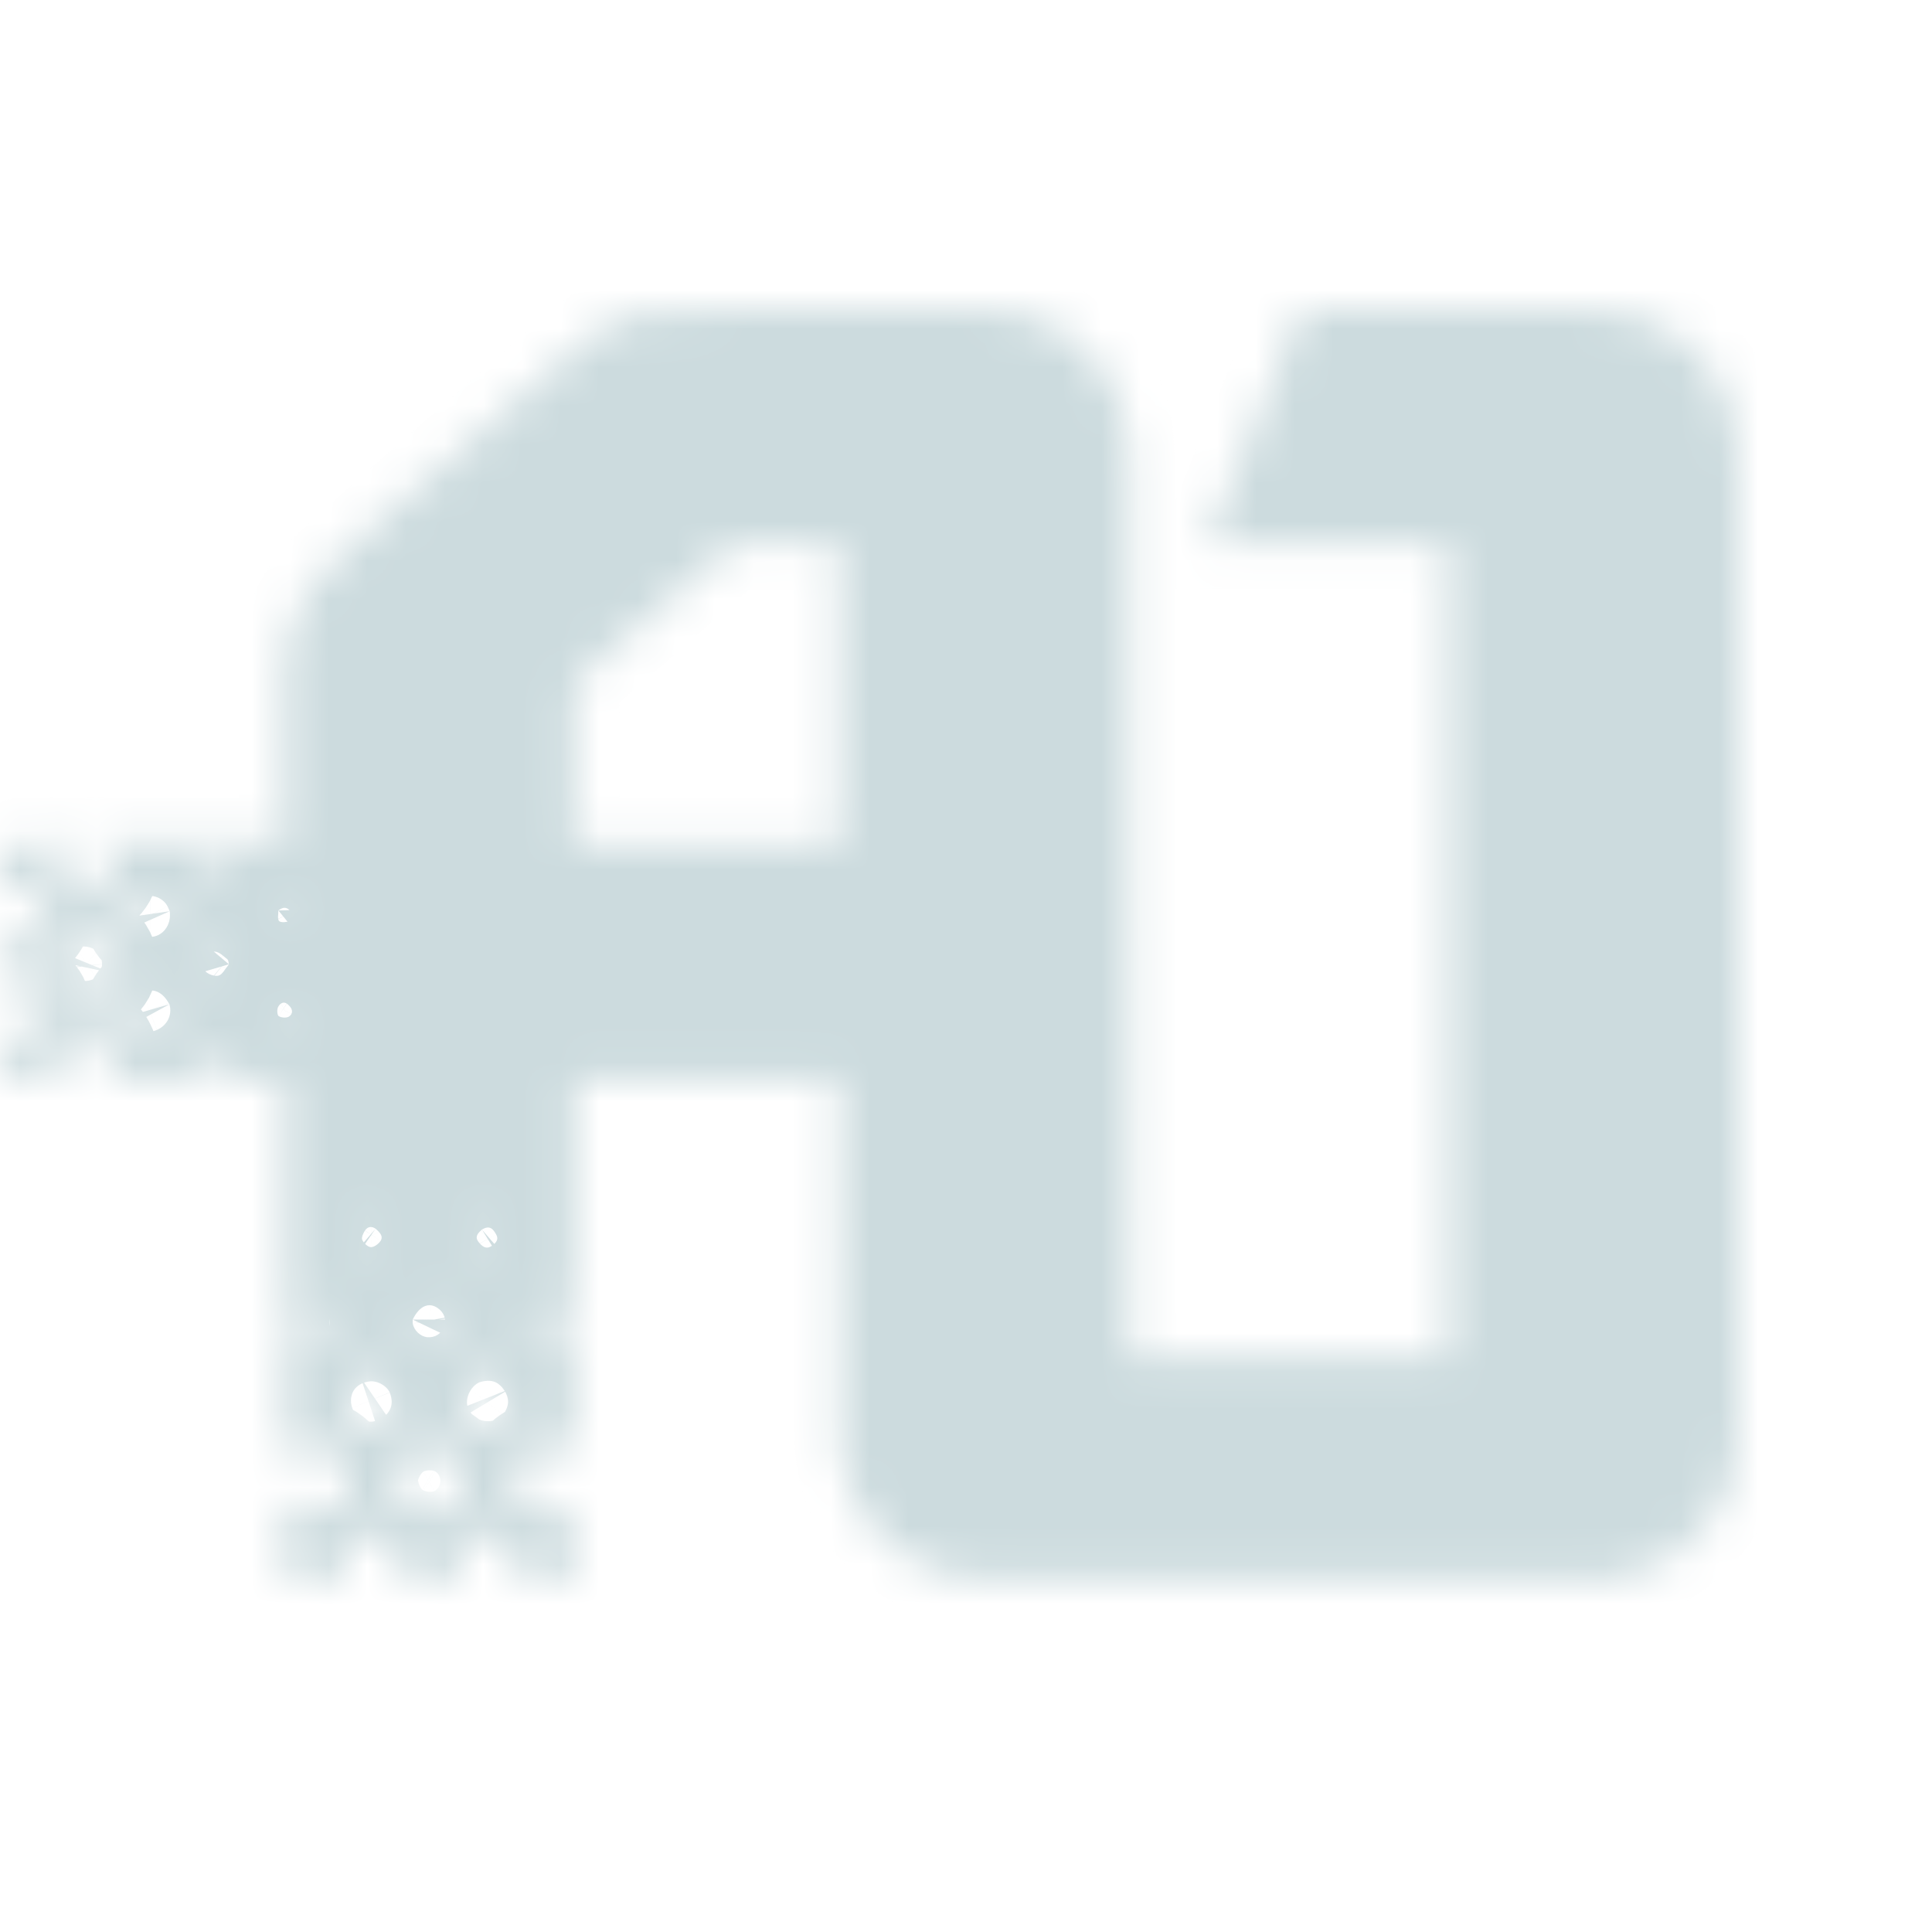 <svg width="50" height="50" viewBox="0 0 50 50" fill="none" xmlns="http://www.w3.org/2000/svg">
<g id="logo-a1">
<g id="block-ai">
<g id="logo-svg">
<mask id="path-1-inside-1_592_112" fill="white">
<path d="M20.469 8.004C22.134 8.004 23.779 8.006 25.423 8.004C26.591 8.002 27.568 8.437 28.33 9.314C28.836 9.897 29.149 10.581 29.2 11.364C29.219 11.646 29.239 11.927 29.24 12.209C29.242 19.769 29.241 27.33 29.241 34.89C29.241 34.977 29.241 35.064 29.241 35.162C31.993 35.162 34.73 35.162 37.476 35.162C37.476 28.132 37.476 21.109 37.476 14.068C35.409 14.068 33.341 14.068 31.227 14.068C32.056 12.028 32.873 10.019 33.692 8.004C33.779 8.004 33.859 8.004 33.94 8.004C36.323 8.004 38.705 8.013 41.088 8C42.028 7.995 42.881 8.246 43.604 8.834C44.294 9.396 44.76 10.125 44.912 11.017C44.973 11.37 44.996 11.735 44.996 12.094C45 20.46 45.003 28.826 44.993 37.191C44.992 38.047 44.704 38.821 44.154 39.499C43.533 40.266 42.728 40.686 41.776 40.856C41.58 40.891 41.377 40.899 41.177 40.899C35.972 40.902 30.767 40.905 25.562 40.897C24.573 40.896 23.685 40.592 22.941 39.906C22.293 39.308 21.888 38.591 21.769 37.716C21.748 37.564 21.73 37.41 21.73 37.257C21.727 34.245 21.728 31.233 21.728 28.221C21.728 28.14 21.728 28.059 21.728 27.962C19.445 27.962 17.169 27.962 14.87 27.962C14.87 31.22 14.87 34.483 14.87 37.811C14.618 37.494 14.333 37.351 13.996 37.417C13.818 37.453 13.629 37.548 13.496 37.672C13.19 37.956 13.133 38.449 13.425 38.828C13.602 39.057 13.843 39.156 14.14 39.16C14.433 39.164 14.633 39.006 14.824 38.817C14.824 39.41 14.865 39.982 14.809 40.545C14.775 40.9 14.396 41.107 14.025 41.06C13.713 41.02 13.412 40.823 13.36 40.424C13.302 39.991 12.997 39.698 12.634 39.68C12.244 39.661 11.916 39.945 11.855 40.396C11.8 40.803 11.551 41.002 11.218 41.059C10.864 41.12 10.522 40.917 10.393 40.593C10.338 40.454 10.324 40.299 10.273 40.158C10.123 39.742 9.636 39.55 9.263 39.765C9.002 39.916 8.891 40.166 8.851 40.459C8.803 40.817 8.452 41.083 8.075 41.063C7.698 41.044 7.363 40.75 7.355 40.396C7.341 39.843 7.351 39.29 7.351 38.685C7.591 39.039 7.889 39.218 8.266 39.145C8.459 39.107 8.669 39 8.806 38.86C9.182 38.477 9.107 37.921 8.669 37.575C8.331 37.309 7.748 37.297 7.358 37.868C7.358 34.542 7.358 31.254 7.358 27.947C5.76 27.947 4.187 27.947 2.556 27.947C2.804 27.683 3.013 27.433 2.875 27.097C2.814 26.949 2.709 26.794 2.58 26.705C2.278 26.497 1.935 26.536 1.656 26.836C1.37 27.144 1.397 27.398 1.802 27.945C1.432 27.945 1.085 27.955 0.739 27.941C0.599 27.935 0.454 27.891 0.322 27.838C0.076 27.737 -0.026 27.424 0.006 27.248C0.066 26.909 0.282 26.702 0.569 26.686C0.935 26.666 1.181 26.433 1.178 26.108C1.174 25.756 0.944 25.532 0.568 25.508C0.307 25.491 0.006 25.255 0.006 24.885C0.006 24.545 0.224 24.289 0.597 24.252C0.881 24.225 1.083 24.087 1.163 23.824C1.233 23.593 1.171 23.361 0.965 23.213C0.864 23.139 0.726 23.082 0.603 23.079C0.336 23.072 -0.002 22.809 0.005 22.445C0.012 22.098 0.223 21.846 0.577 21.82C0.973 21.791 1.373 21.813 1.743 21.813C1.648 22.028 1.508 22.232 1.474 22.453C1.437 22.701 1.599 22.913 1.802 23.058C2.094 23.266 2.451 23.21 2.717 22.934C3.008 22.63 2.981 22.37 2.584 21.822C4.18 21.822 5.755 21.822 7.351 21.822C7.351 21.721 7.351 21.649 7.351 21.576C7.351 20.128 7.343 18.679 7.354 17.231C7.36 16.386 7.635 15.621 8.196 14.991C8.557 14.585 8.984 14.239 9.385 13.87C9.637 13.638 9.893 13.412 10.15 13.186C10.681 12.72 11.215 12.257 11.746 11.791C12.098 11.483 12.446 11.172 12.797 10.864C13.324 10.403 13.851 9.941 14.381 9.483C14.723 9.188 15.056 8.879 15.421 8.615C15.871 8.288 16.39 8.073 16.945 8.054C18.112 8.012 19.28 8.018 20.469 8.004ZM15.882 16.755C15.661 16.949 15.444 17.146 15.218 17.335C14.982 17.533 14.843 17.74 14.852 18.09C14.883 19.266 14.864 20.444 14.864 21.622C14.864 21.694 14.864 21.766 14.864 21.84C17.164 21.84 19.44 21.84 21.712 21.84C21.712 19.252 21.712 16.678 21.712 14.096C20.851 14.096 20.006 14.102 19.16 14.092C18.976 14.09 18.843 14.135 18.721 14.274C18.602 14.409 18.456 14.52 18.319 14.639C17.802 15.091 17.283 15.541 16.765 15.992C16.48 16.241 16.194 16.491 15.882 16.755ZM11.98 38.382C12.027 37.998 11.834 37.736 11.529 37.551C11.242 37.378 10.94 37.416 10.66 37.575C10.084 37.904 10.078 38.741 10.672 39.09C10.954 39.255 11.233 39.267 11.511 39.116C11.784 38.968 11.976 38.751 11.98 38.382ZM2.869 25.176C2.887 25.092 2.928 25.006 2.92 24.924C2.861 24.396 2.3 24.019 1.834 24.33C1.39 24.627 1.331 25.164 1.771 25.523C2.147 25.829 2.691 25.61 2.869 25.176ZM13.184 35.951C12.925 35.52 12.4 35.495 12.09 35.899C11.946 36.087 11.94 36.435 12.078 36.632C12.222 36.837 12.555 36.957 12.779 36.884C13.201 36.748 13.362 36.4 13.184 35.951ZM9.341 35.664C9.303 35.69 9.265 35.716 9.226 35.742C9.011 35.885 8.904 36.24 9.003 36.482C9.147 36.83 9.412 36.942 9.69 36.914C10.03 36.88 10.333 36.482 10.235 36.097C10.142 35.73 9.752 35.529 9.341 35.664ZM4.392 23.583C4.373 23.54 4.356 23.497 4.335 23.455C4.236 23.261 3.991 23.148 3.779 23.196C3.572 23.243 3.39 23.457 3.37 23.663C3.334 24.027 3.633 24.242 3.886 24.246C4.202 24.25 4.444 23.944 4.392 23.583ZM4.385 25.991C4.209 25.669 3.979 25.564 3.687 25.675C3.449 25.766 3.302 26.082 3.388 26.317C3.48 26.567 3.785 26.747 4.001 26.677C4.299 26.582 4.472 26.293 4.385 25.991ZM8.429 33.917C8.208 33.734 7.95 33.745 7.792 33.943C7.656 34.113 7.693 34.398 7.87 34.535C8.009 34.642 8.258 34.634 8.391 34.519C8.557 34.376 8.579 34.169 8.429 33.917ZM10.681 34.151C10.681 34.185 10.677 34.219 10.682 34.252C10.715 34.433 10.881 34.589 11.057 34.606C11.254 34.625 11.427 34.517 11.494 34.333C11.56 34.151 11.498 33.972 11.327 33.852C11.1 33.693 10.851 33.796 10.681 34.151ZM13.741 34.395C13.788 34.442 13.831 34.497 13.884 34.536C14.029 34.641 14.191 34.644 14.329 34.544C14.47 34.442 14.58 34.309 14.512 34.107C14.433 33.874 14.22 33.741 14.006 33.798C13.773 33.861 13.655 34.105 13.741 34.395ZM5.614 26.974C5.557 26.987 5.497 26.993 5.443 27.015C5.297 27.074 5.196 27.293 5.246 27.431C5.297 27.574 5.516 27.719 5.637 27.651C5.752 27.587 5.89 27.465 5.909 27.351C5.937 27.189 5.823 27.043 5.614 26.974ZM5.805 22.728C5.958 22.54 5.951 22.413 5.78 22.253C5.659 22.14 5.453 22.148 5.33 22.27C5.209 22.392 5.204 22.596 5.319 22.724C5.437 22.856 5.629 22.867 5.805 22.728ZM5.925 24.956C5.912 24.912 5.914 24.851 5.885 24.827C5.787 24.749 5.683 24.642 5.572 24.629C5.481 24.618 5.332 24.704 5.291 24.787C5.245 24.881 5.247 25.057 5.309 25.13C5.38 25.213 5.551 25.275 5.655 25.249C5.755 25.224 5.824 25.076 5.925 24.956ZM9.72 31.799C9.611 31.724 9.509 31.746 9.443 31.85C9.399 31.919 9.348 32.031 9.375 32.089C9.414 32.172 9.52 32.274 9.599 32.276C9.684 32.278 9.799 32.191 9.851 32.111C9.924 31.997 9.835 31.898 9.72 31.799ZM12.473 31.822C12.371 31.91 12.277 32.006 12.386 32.143C12.471 32.25 12.579 32.347 12.724 32.244C12.819 32.176 12.921 32.094 12.84 31.947C12.762 31.808 12.675 31.697 12.473 31.822ZM7.204 23.563C7.207 23.657 7.174 23.784 7.223 23.836C7.265 23.881 7.414 23.872 7.485 23.832C7.53 23.807 7.556 23.662 7.526 23.606C7.465 23.496 7.353 23.441 7.204 23.563ZM7.472 26.015C7.358 25.895 7.253 25.954 7.197 26.061C7.164 26.125 7.172 26.271 7.214 26.298C7.281 26.34 7.414 26.349 7.478 26.309C7.568 26.252 7.601 26.135 7.472 26.015Z"/>
</mask>
<path d="M20.469 8.004C22.134 8.004 23.779 8.006 25.423 8.004C26.591 8.002 27.568 8.437 28.33 9.314C28.836 9.897 29.149 10.581 29.2 11.364C29.219 11.646 29.239 11.927 29.24 12.209C29.242 19.769 29.241 27.33 29.241 34.89C29.241 34.977 29.241 35.064 29.241 35.162C31.993 35.162 34.73 35.162 37.476 35.162C37.476 28.132 37.476 21.109 37.476 14.068C35.409 14.068 33.341 14.068 31.227 14.068C32.056 12.028 32.873 10.019 33.692 8.004C33.779 8.004 33.859 8.004 33.94 8.004C36.323 8.004 38.705 8.013 41.088 8C42.028 7.995 42.881 8.246 43.604 8.834C44.294 9.396 44.76 10.125 44.912 11.017C44.973 11.37 44.996 11.735 44.996 12.094C45 20.46 45.003 28.826 44.993 37.191C44.992 38.047 44.704 38.821 44.154 39.499C43.533 40.266 42.728 40.686 41.776 40.856C41.58 40.891 41.377 40.899 41.177 40.899C35.972 40.902 30.767 40.905 25.562 40.897C24.573 40.896 23.685 40.592 22.941 39.906C22.293 39.308 21.888 38.591 21.769 37.716C21.748 37.564 21.73 37.41 21.73 37.257C21.727 34.245 21.728 31.233 21.728 28.221C21.728 28.14 21.728 28.059 21.728 27.962C19.445 27.962 17.169 27.962 14.87 27.962C14.87 31.22 14.87 34.483 14.87 37.811C14.618 37.494 14.333 37.351 13.996 37.417C13.818 37.453 13.629 37.548 13.496 37.672C13.19 37.956 13.133 38.449 13.425 38.828C13.602 39.057 13.843 39.156 14.14 39.16C14.433 39.164 14.633 39.006 14.824 38.817C14.824 39.41 14.865 39.982 14.809 40.545C14.775 40.9 14.396 41.107 14.025 41.06C13.713 41.02 13.412 40.823 13.36 40.424C13.302 39.991 12.997 39.698 12.634 39.68C12.244 39.661 11.916 39.945 11.855 40.396C11.8 40.803 11.551 41.002 11.218 41.059C10.864 41.12 10.522 40.917 10.393 40.593C10.338 40.454 10.324 40.299 10.273 40.158C10.123 39.742 9.636 39.55 9.263 39.765C9.002 39.916 8.891 40.166 8.851 40.459C8.803 40.817 8.452 41.083 8.075 41.063C7.698 41.044 7.363 40.75 7.355 40.396C7.341 39.843 7.351 39.29 7.351 38.685C7.591 39.039 7.889 39.218 8.266 39.145C8.459 39.107 8.669 39 8.806 38.86C9.182 38.477 9.107 37.921 8.669 37.575C8.331 37.309 7.748 37.297 7.358 37.868C7.358 34.542 7.358 31.254 7.358 27.947C5.76 27.947 4.187 27.947 2.556 27.947C2.804 27.683 3.013 27.433 2.875 27.097C2.814 26.949 2.709 26.794 2.58 26.705C2.278 26.497 1.935 26.536 1.656 26.836C1.37 27.144 1.397 27.398 1.802 27.945C1.432 27.945 1.085 27.955 0.739 27.941C0.599 27.935 0.454 27.891 0.322 27.838C0.076 27.737 -0.026 27.424 0.006 27.248C0.066 26.909 0.282 26.702 0.569 26.686C0.935 26.666 1.181 26.433 1.178 26.108C1.174 25.756 0.944 25.532 0.568 25.508C0.307 25.491 0.006 25.255 0.006 24.885C0.006 24.545 0.224 24.289 0.597 24.252C0.881 24.225 1.083 24.087 1.163 23.824C1.233 23.593 1.171 23.361 0.965 23.213C0.864 23.139 0.726 23.082 0.603 23.079C0.336 23.072 -0.002 22.809 0.005 22.445C0.012 22.098 0.223 21.846 0.577 21.82C0.973 21.791 1.373 21.813 1.743 21.813C1.648 22.028 1.508 22.232 1.474 22.453C1.437 22.701 1.599 22.913 1.802 23.058C2.094 23.266 2.451 23.21 2.717 22.934C3.008 22.63 2.981 22.37 2.584 21.822C4.18 21.822 5.755 21.822 7.351 21.822C7.351 21.721 7.351 21.649 7.351 21.576C7.351 20.128 7.343 18.679 7.354 17.231C7.36 16.386 7.635 15.621 8.196 14.991C8.557 14.585 8.984 14.239 9.385 13.87C9.637 13.638 9.893 13.412 10.15 13.186C10.681 12.72 11.215 12.257 11.746 11.791C12.098 11.483 12.446 11.172 12.797 10.864C13.324 10.403 13.851 9.941 14.381 9.483C14.723 9.188 15.056 8.879 15.421 8.615C15.871 8.288 16.39 8.073 16.945 8.054C18.112 8.012 19.28 8.018 20.469 8.004ZM15.882 16.755C15.661 16.949 15.444 17.146 15.218 17.335C14.982 17.533 14.843 17.74 14.852 18.09C14.883 19.266 14.864 20.444 14.864 21.622C14.864 21.694 14.864 21.766 14.864 21.84C17.164 21.84 19.44 21.84 21.712 21.84C21.712 19.252 21.712 16.678 21.712 14.096C20.851 14.096 20.006 14.102 19.16 14.092C18.976 14.09 18.843 14.135 18.721 14.274C18.602 14.409 18.456 14.52 18.319 14.639C17.802 15.091 17.283 15.541 16.765 15.992C16.48 16.241 16.194 16.491 15.882 16.755ZM11.98 38.382C12.027 37.998 11.834 37.736 11.529 37.551C11.242 37.378 10.94 37.416 10.66 37.575C10.084 37.904 10.078 38.741 10.672 39.09C10.954 39.255 11.233 39.267 11.511 39.116C11.784 38.968 11.976 38.751 11.98 38.382ZM2.869 25.176C2.887 25.092 2.928 25.006 2.92 24.924C2.861 24.396 2.3 24.019 1.834 24.33C1.39 24.627 1.331 25.164 1.771 25.523C2.147 25.829 2.691 25.61 2.869 25.176ZM13.184 35.951C12.925 35.52 12.4 35.495 12.09 35.899C11.946 36.087 11.94 36.435 12.078 36.632C12.222 36.837 12.555 36.957 12.779 36.884C13.201 36.748 13.362 36.4 13.184 35.951ZM9.341 35.664C9.303 35.69 9.265 35.716 9.226 35.742C9.011 35.885 8.904 36.24 9.003 36.482C9.147 36.83 9.412 36.942 9.69 36.914C10.03 36.88 10.333 36.482 10.235 36.097C10.142 35.73 9.752 35.529 9.341 35.664ZM4.392 23.583C4.373 23.54 4.356 23.497 4.335 23.455C4.236 23.261 3.991 23.148 3.779 23.196C3.572 23.243 3.39 23.457 3.37 23.663C3.334 24.027 3.633 24.242 3.886 24.246C4.202 24.25 4.444 23.944 4.392 23.583ZM4.385 25.991C4.209 25.669 3.979 25.564 3.687 25.675C3.449 25.766 3.302 26.082 3.388 26.317C3.48 26.567 3.785 26.747 4.001 26.677C4.299 26.582 4.472 26.293 4.385 25.991ZM8.429 33.917C8.208 33.734 7.95 33.745 7.792 33.943C7.656 34.113 7.693 34.398 7.87 34.535C8.009 34.642 8.258 34.634 8.391 34.519C8.557 34.376 8.579 34.169 8.429 33.917ZM10.681 34.151C10.681 34.185 10.677 34.219 10.682 34.252C10.715 34.433 10.881 34.589 11.057 34.606C11.254 34.625 11.427 34.517 11.494 34.333C11.56 34.151 11.498 33.972 11.327 33.852C11.1 33.693 10.851 33.796 10.681 34.151ZM13.741 34.395C13.788 34.442 13.831 34.497 13.884 34.536C14.029 34.641 14.191 34.644 14.329 34.544C14.47 34.442 14.58 34.309 14.512 34.107C14.433 33.874 14.22 33.741 14.006 33.798C13.773 33.861 13.655 34.105 13.741 34.395ZM5.614 26.974C5.557 26.987 5.497 26.993 5.443 27.015C5.297 27.074 5.196 27.293 5.246 27.431C5.297 27.574 5.516 27.719 5.637 27.651C5.752 27.587 5.89 27.465 5.909 27.351C5.937 27.189 5.823 27.043 5.614 26.974ZM5.805 22.728C5.958 22.54 5.951 22.413 5.78 22.253C5.659 22.14 5.453 22.148 5.33 22.27C5.209 22.392 5.204 22.596 5.319 22.724C5.437 22.856 5.629 22.867 5.805 22.728ZM5.925 24.956C5.912 24.912 5.914 24.851 5.885 24.827C5.787 24.749 5.683 24.642 5.572 24.629C5.481 24.618 5.332 24.704 5.291 24.787C5.245 24.881 5.247 25.057 5.309 25.13C5.38 25.213 5.551 25.275 5.655 25.249C5.755 25.224 5.824 25.076 5.925 24.956ZM9.72 31.799C9.611 31.724 9.509 31.746 9.443 31.85C9.399 31.919 9.348 32.031 9.375 32.089C9.414 32.172 9.52 32.274 9.599 32.276C9.684 32.278 9.799 32.191 9.851 32.111C9.924 31.997 9.835 31.898 9.72 31.799ZM12.473 31.822C12.371 31.91 12.277 32.006 12.386 32.143C12.471 32.25 12.579 32.347 12.724 32.244C12.819 32.176 12.921 32.094 12.84 31.947C12.762 31.808 12.675 31.697 12.473 31.822ZM7.204 23.563C7.207 23.657 7.174 23.784 7.223 23.836C7.265 23.881 7.414 23.872 7.485 23.832C7.53 23.807 7.556 23.662 7.526 23.606C7.465 23.496 7.353 23.441 7.204 23.563ZM7.472 26.015C7.358 25.895 7.253 25.954 7.197 26.061C7.164 26.125 7.172 26.271 7.214 26.298C7.281 26.34 7.414 26.349 7.478 26.309C7.568 26.252 7.601 26.135 7.472 26.015Z" fill="#CCDBDE" stroke="#CCDBDE" stroke-width="2.341" mask="url(#path-1-inside-1_592_112)"/>
</g>
</g>
</g>
</svg>
